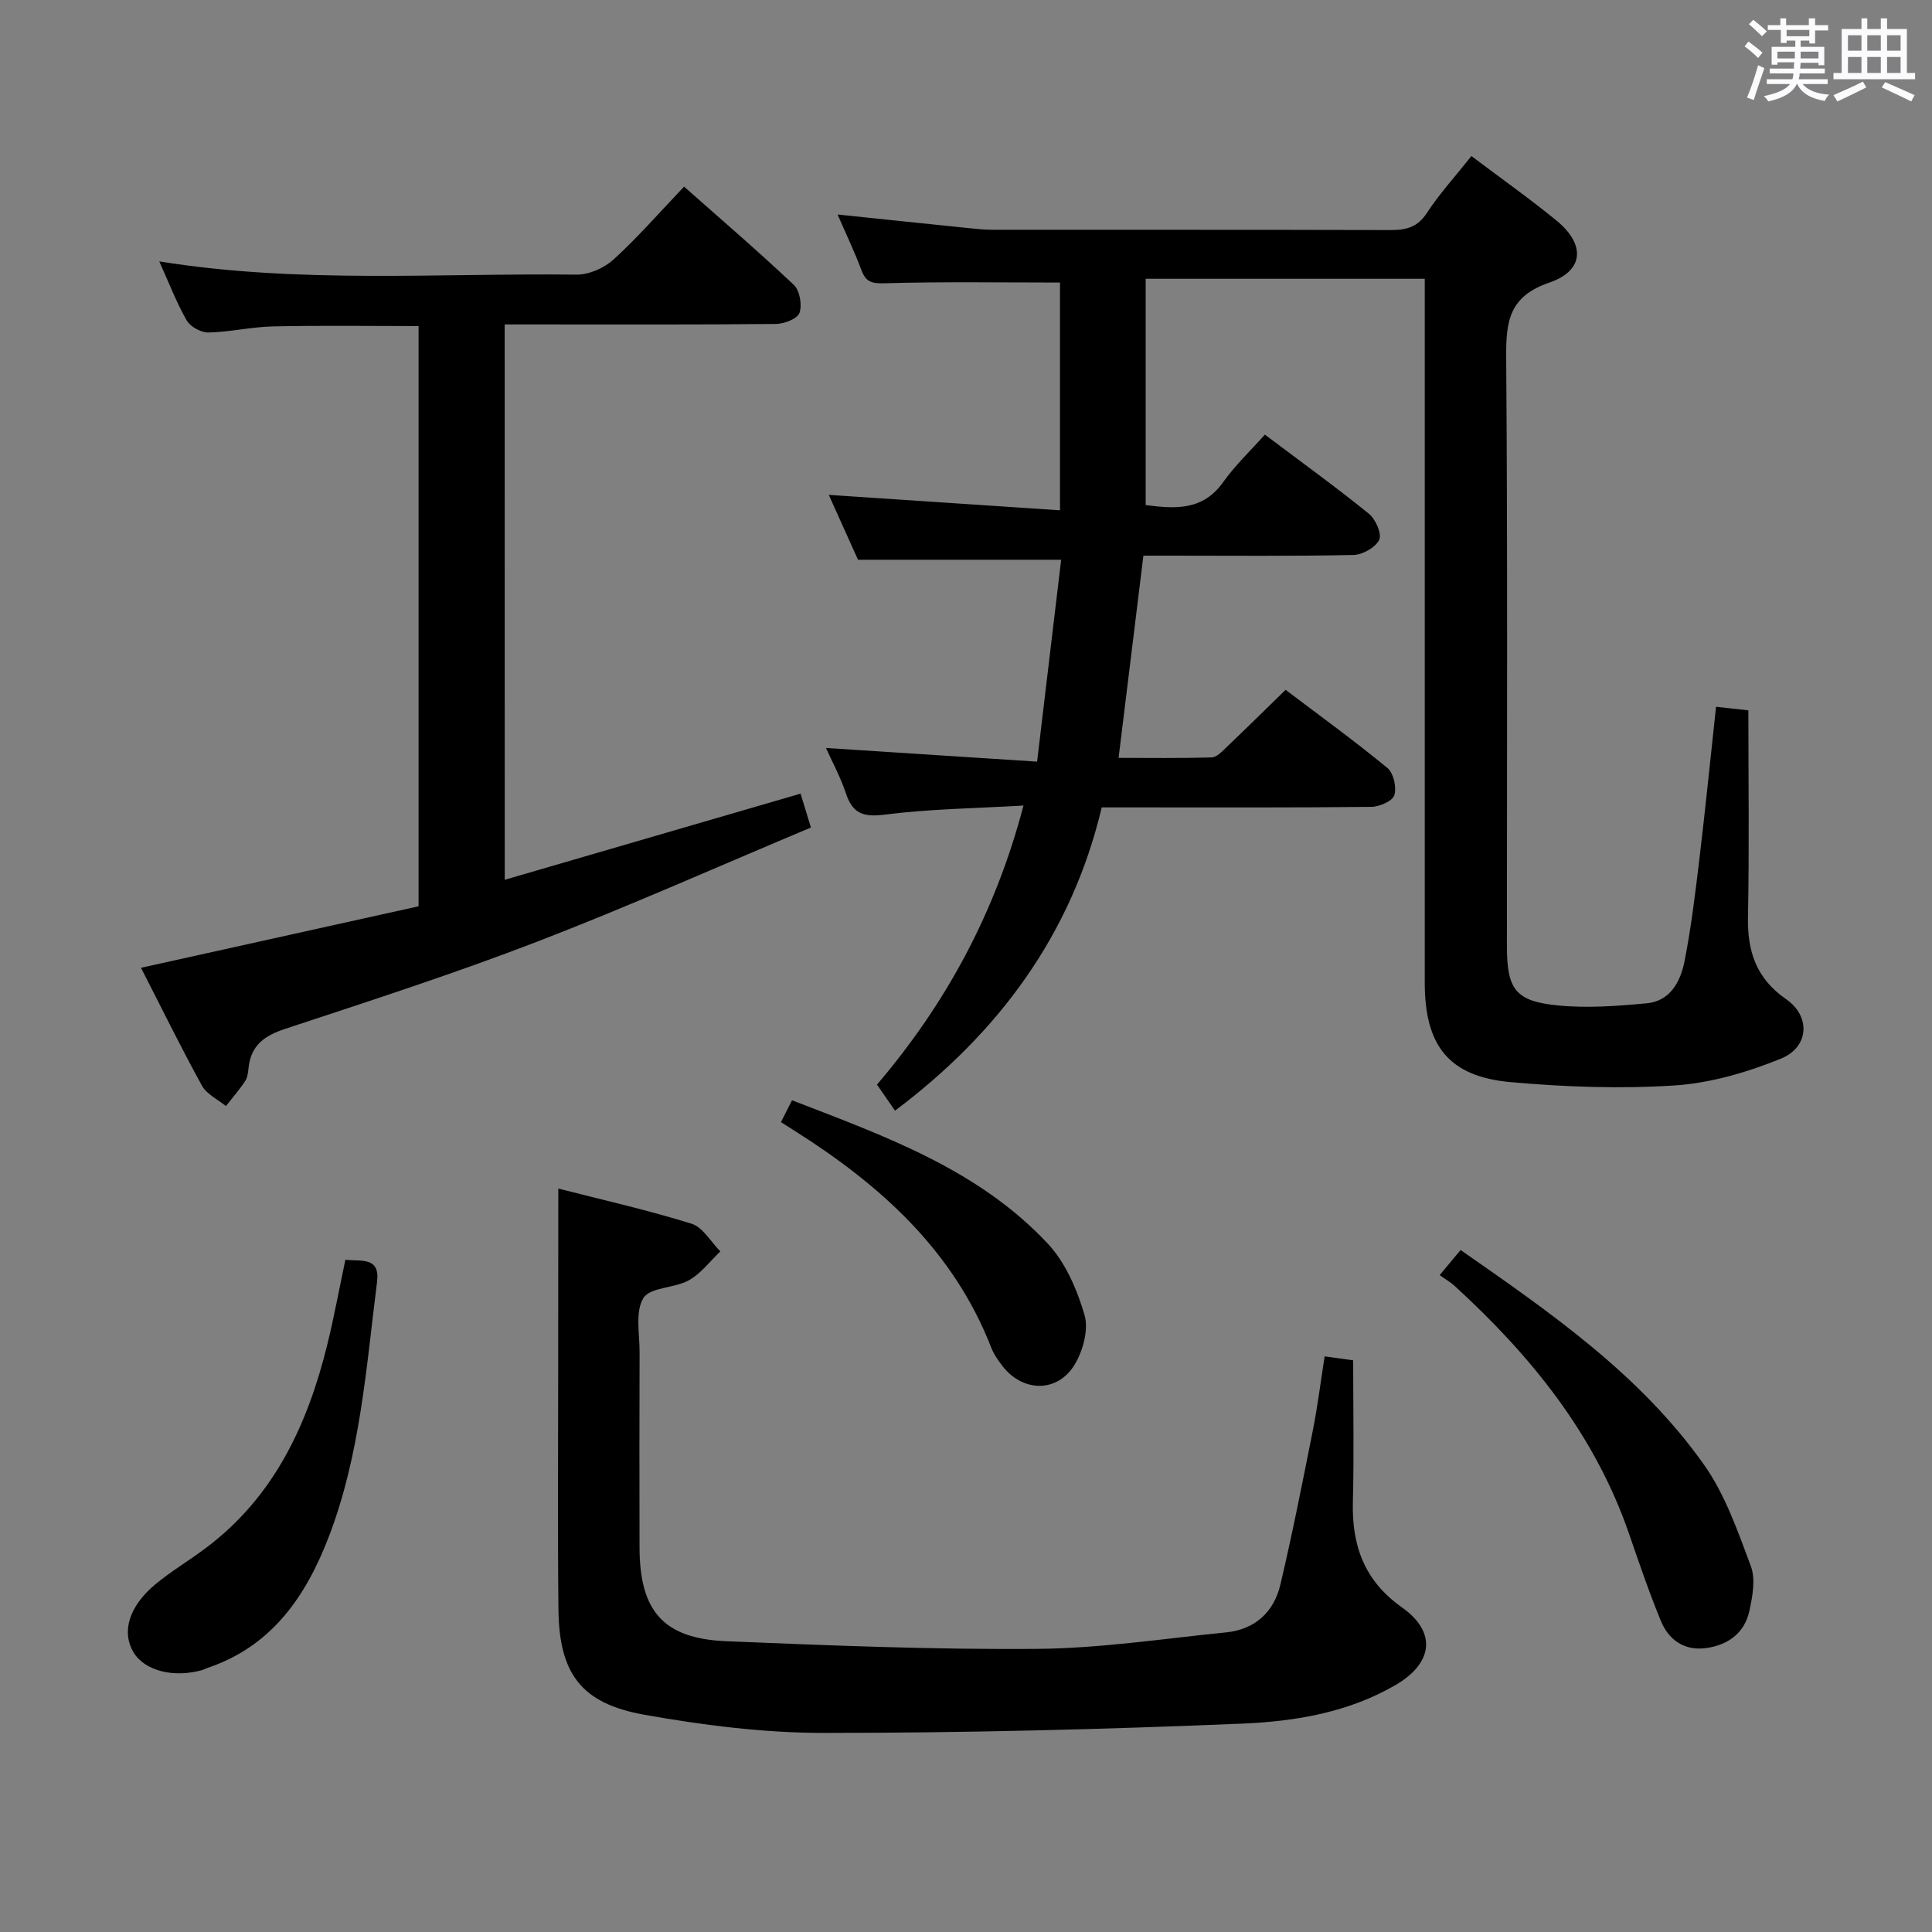 <svg enable-background="new 0 0 400 400" viewBox="0 0 400 400" xmlns="http://www.w3.org/2000/svg"><rect x="0" y="0" width="400" height="400" fill="#808080" stroke="none"/><path d="m361.2 9.6.8-1c.9.7 1.9 1.4 2.9 2.3l-.9 1.1c-1-1-2-1.8-2.8-2.4zm.5 10.6c.9-2.1 1.6-4.3 2.3-6.7.4.2.8.4 1.3.6-.7 2.1-1.5 4.3-2.2 6.6zm.4-15.2.9-.9c1 .8 2 1.6 2.8 2.4l-1 1c-.9-.9-1.8-1.7-2.7-2.5zm12.5-1.2h1.2v1.4h2.7v1.1h-2.7v2.7h-1.2v-.6h-1.8v1.3h4.9v3.8h-1.2v-.5h-3.7c0 .4-.1.9-.1 1.2h5.1v1h-5.2c0 .5-.1.9-.2 1.2h6v1h-5.2c1.1 1.3 2.9 2 5.5 2.2-.4.4-.7.8-.9 1.3-2.9-.5-4.8-1.6-5.7-3.5h-.1c-.8 1.7-2.7 2.9-5.9 3.6-.2-.4-.6-.8-.9-1.1 2.8-.6 4.6-1.4 5.4-2.5h-4.8v-1h5.3c.1-.3.2-.7.2-1.2h-4.9v-1h5c0-.4 0-.8.1-1.3h-3.5v.5h-1.2v-3.7h4.9v-1.3h-1.8v.5h-1.2v-2.7h-2.7v-1h2.6v-1.4h1.2v1.4h4.7v-1.4zm-6.6 8.3h3.6c0-.4 0-.9 0-1.4h-3.6zm1.9-4.6h4.7v-1.3h-4.7zm6.6 3.2h-3.7v1.4h3.7z" fill="#fbfafc"/><path d="m385.3 3.8h1.3v2.2h2.8v-2.2h1.3v2.2h4.1v9.1h1.7v1.3h-16.9v-1.3h1.7v-9.1h4.1v-2.2zm.4 13.1.7 1.2c-1.8.9-3.8 1.9-6 2.9-.2-.4-.5-.8-.8-1.3 2.3-1 4.3-1.9 6.1-2.8zm-3.1-6.4h2.8v-3.2h-2.8zm0 4.6h2.8v-3.3h-2.8zm4-4.6h2.8v-3.2h-2.8zm0 4.6h2.8v-3.3h-2.8zm3.7 1.9c2.1.9 4.1 1.8 6.1 2.7l-.7 1.3c-2.2-1.1-4.2-2-6.1-2.9zm3.2-9.7h-2.8v3.2h2.8v-3.1zm-2.8 7.8h2.8v-3.3h-2.8z" fill="#fbfafc"/><g fill="#010000"><path d="m304.64 32.31c6.25 4.71 12.1 8.84 17.62 13.36 5.99 4.9 5.75 10.37-1.49 12.84-8.29 2.83-8.98 7.95-8.93 15.37.31 40.65.15 81.31.15 121.97 0 8.98 1.74 11.46 10.61 12.32 6.05.59 12.27.12 18.36-.45 4.87-.46 6.98-4.54 7.8-8.69 1.38-6.99 2.23-14.09 3.08-21.17 1.24-10.38 2.28-20.78 3.45-31.53 2.23.25 4.3.48 6.69.74 0 14.43.2 28.58-.08 42.71-.15 7.19 1.7 12.79 7.91 17.1 5.12 3.55 4.75 9.94-1.11 12.31-6.96 2.82-14.54 5.05-21.98 5.54-11.24.73-22.64.32-33.88-.68-12.84-1.13-17.86-7.49-17.86-20.6-.01-46.49 0-92.98 0-139.47 0-1.98 0-3.96 0-6.26-19.43 0-38.5 0-57.78 0v46.85c6.18.8 11.83 1.17 16.04-4.75 2.49-3.49 5.66-6.49 8.64-9.84 7.82 5.89 14.83 10.95 21.54 16.39 1.38 1.12 2.71 4.16 2.13 5.39-.75 1.58-3.45 3.1-5.33 3.14-12.66.27-25.32.14-37.99.14-1.81 0-3.62 0-5.5 0-1.71 13.95-3.38 27.56-5.14 41.87 6.2 0 12.75.1 19.29-.1 1.08-.03 2.22-1.31 3.15-2.2 3.97-3.78 7.87-7.64 12.14-11.79 6.92 5.24 14.17 10.5 21.07 16.17 1.27 1.05 1.95 4 1.45 5.63-.36 1.21-3.06 2.41-4.74 2.43-16.33.18-32.66.11-48.99.11-1.99 0-3.99 0-6.86 0-6.2 26.2-21.27 46.64-42.8 62.79-1.18-1.71-2.31-3.34-3.73-5.39 14.16-16.63 24.44-35.34 30.33-57.78-10.04.59-19.45.69-28.72 1.88-4.48.57-6.67-.24-8.06-4.45-1.08-3.28-2.77-6.36-4.11-9.35 14.33.93 28.53 1.85 43.71 2.83 1.73-14.48 3.35-28.1 4.98-41.8-14.46 0-27.97 0-42.06 0-1.74-3.87-3.83-8.52-6.05-13.43 16.11 1.07 31.73 2.11 47.87 3.19 0-16.56 0-32.1 0-47.15-12.17 0-24.27-.2-36.35.15-2.7.08-3.86-.31-4.77-2.75-1.44-3.84-3.22-7.56-4.93-11.49 9.34.97 18.2 1.91 27.06 2.81 1.65.17 3.31.35 4.96.35 27.49.02 54.99-.02 82.48.06 3.23.01 5.59-.57 7.53-3.57 2.63-4.01 5.9-7.59 9.2-11.75z"/><path d="m104.5 182.15c20.67-6.02 40.7-11.85 61.25-17.84.55 1.81 1.19 3.91 2.14 7.02-19.04 7.99-37.68 16.31-56.7 23.64-17.16 6.61-34.7 12.28-52.17 18.05-4.23 1.4-7.01 3.35-7.54 7.92-.11.98-.21 2.1-.72 2.88-1.2 1.82-2.65 3.47-3.99 5.18-1.69-1.39-3.98-2.45-4.96-4.23-4.33-7.86-8.28-15.93-12.62-24.4 19.31-4.28 38.28-8.48 57.47-12.73 0-40.2 0-79.94 0-120.13-9.98 0-20.06-.15-30.14.07-4.46.09-8.91 1.17-13.37 1.26-1.52.03-3.74-1.19-4.49-2.49-2.14-3.73-3.68-7.8-5.68-12.23 28.93 4.66 57.7 2.4 86.38 2.74 2.59.03 5.75-1.38 7.7-3.16 5.02-4.58 9.51-9.75 14.57-15.06 7.72 6.84 15.4 13.42 22.74 20.36 1.22 1.16 1.73 4.15 1.15 5.78-.43 1.22-3.16 2.27-4.87 2.29-16.83.17-33.65.1-50.48.1-1.79 0-3.58 0-5.68 0 .01 38.27.01 76.01.01 114.98z"/><path d="m115.59 246.08c9.03 2.31 18.41 4.42 27.57 7.27 2.36.73 4.01 3.76 5.98 5.74-2.15 2.04-4.01 4.58-6.52 5.98-2.98 1.66-8.01 1.41-9.41 3.68-1.74 2.82-.78 7.38-.79 11.18-.05 13.5-.04 26.99-.01 40.49.03 13.16 4.95 18.85 18.02 19.38 21.43.88 42.89 1.76 64.32 1.58 13.06-.11 26.11-2.11 39.14-3.42 5.97-.6 9.87-4.24 11.2-9.89 2.51-10.63 4.62-21.36 6.75-32.08.96-4.86 1.57-9.79 2.41-15.17 2.26.31 4.31.6 5.91.82 0 10.06.19 19.67-.06 29.26-.24 9.09 2.34 16.37 10.18 21.91 7.21 5.1 6.44 11.52-1.34 16.05-9.75 5.68-20.75 7.53-31.62 7.99-28.92 1.21-57.88 1.94-86.83 1.93-12.38 0-24.88-1.59-37.09-3.76-13.12-2.34-17.64-8.55-17.78-21.84-.18-16.83-.05-33.66-.05-50.49.02-11.94.02-23.89.02-36.61z"/><path d="m302.4 258.8c18.66 13 37.22 25.82 50.4 44.46 4.39 6.21 7 13.79 9.7 21.01 1 2.69.34 6.25-.31 9.25-.97 4.5-4.31 7-8.77 7.67-4.57.69-7.88-1.54-9.55-5.59-2.46-5.96-4.53-12.08-6.64-18.18-7.11-20.53-20.29-36.76-36.06-51.18-.85-.78-1.87-1.36-3.1-2.24 1.74-2.09 2.98-3.58 4.33-5.2z"/><path d="m71.51 260.82c3.29.37 7.22-.68 6.55 4.6-2.24 17.76-3.47 35.74-9.96 52.68-4.73 12.35-11.79 22.73-25.13 27.22-.31.11-.6.29-.92.39-6.03 1.78-12.13.23-14.43-3.65-2.46-4.14-.96-9.42 4.42-13.94 3.3-2.77 7.06-4.98 10.51-7.57 14.21-10.63 21.17-25.64 25.25-42.32 1.38-5.63 2.42-11.33 3.71-17.41z"/><path d="m161.69 232.32c.74-1.46 1.4-2.75 2.29-4.52 19.23 7.43 38.57 14.3 52.96 29.69 3.67 3.92 6.06 9.51 7.6 14.76.88 3.01-.31 7.38-2.03 10.25-3.55 5.9-10.74 5.78-14.96.32-.91-1.18-1.8-2.45-2.33-3.82-7.88-20.22-23.08-33.76-40.86-44.98-.83-.52-1.65-1.05-2.67-1.7z"/></g></svg>